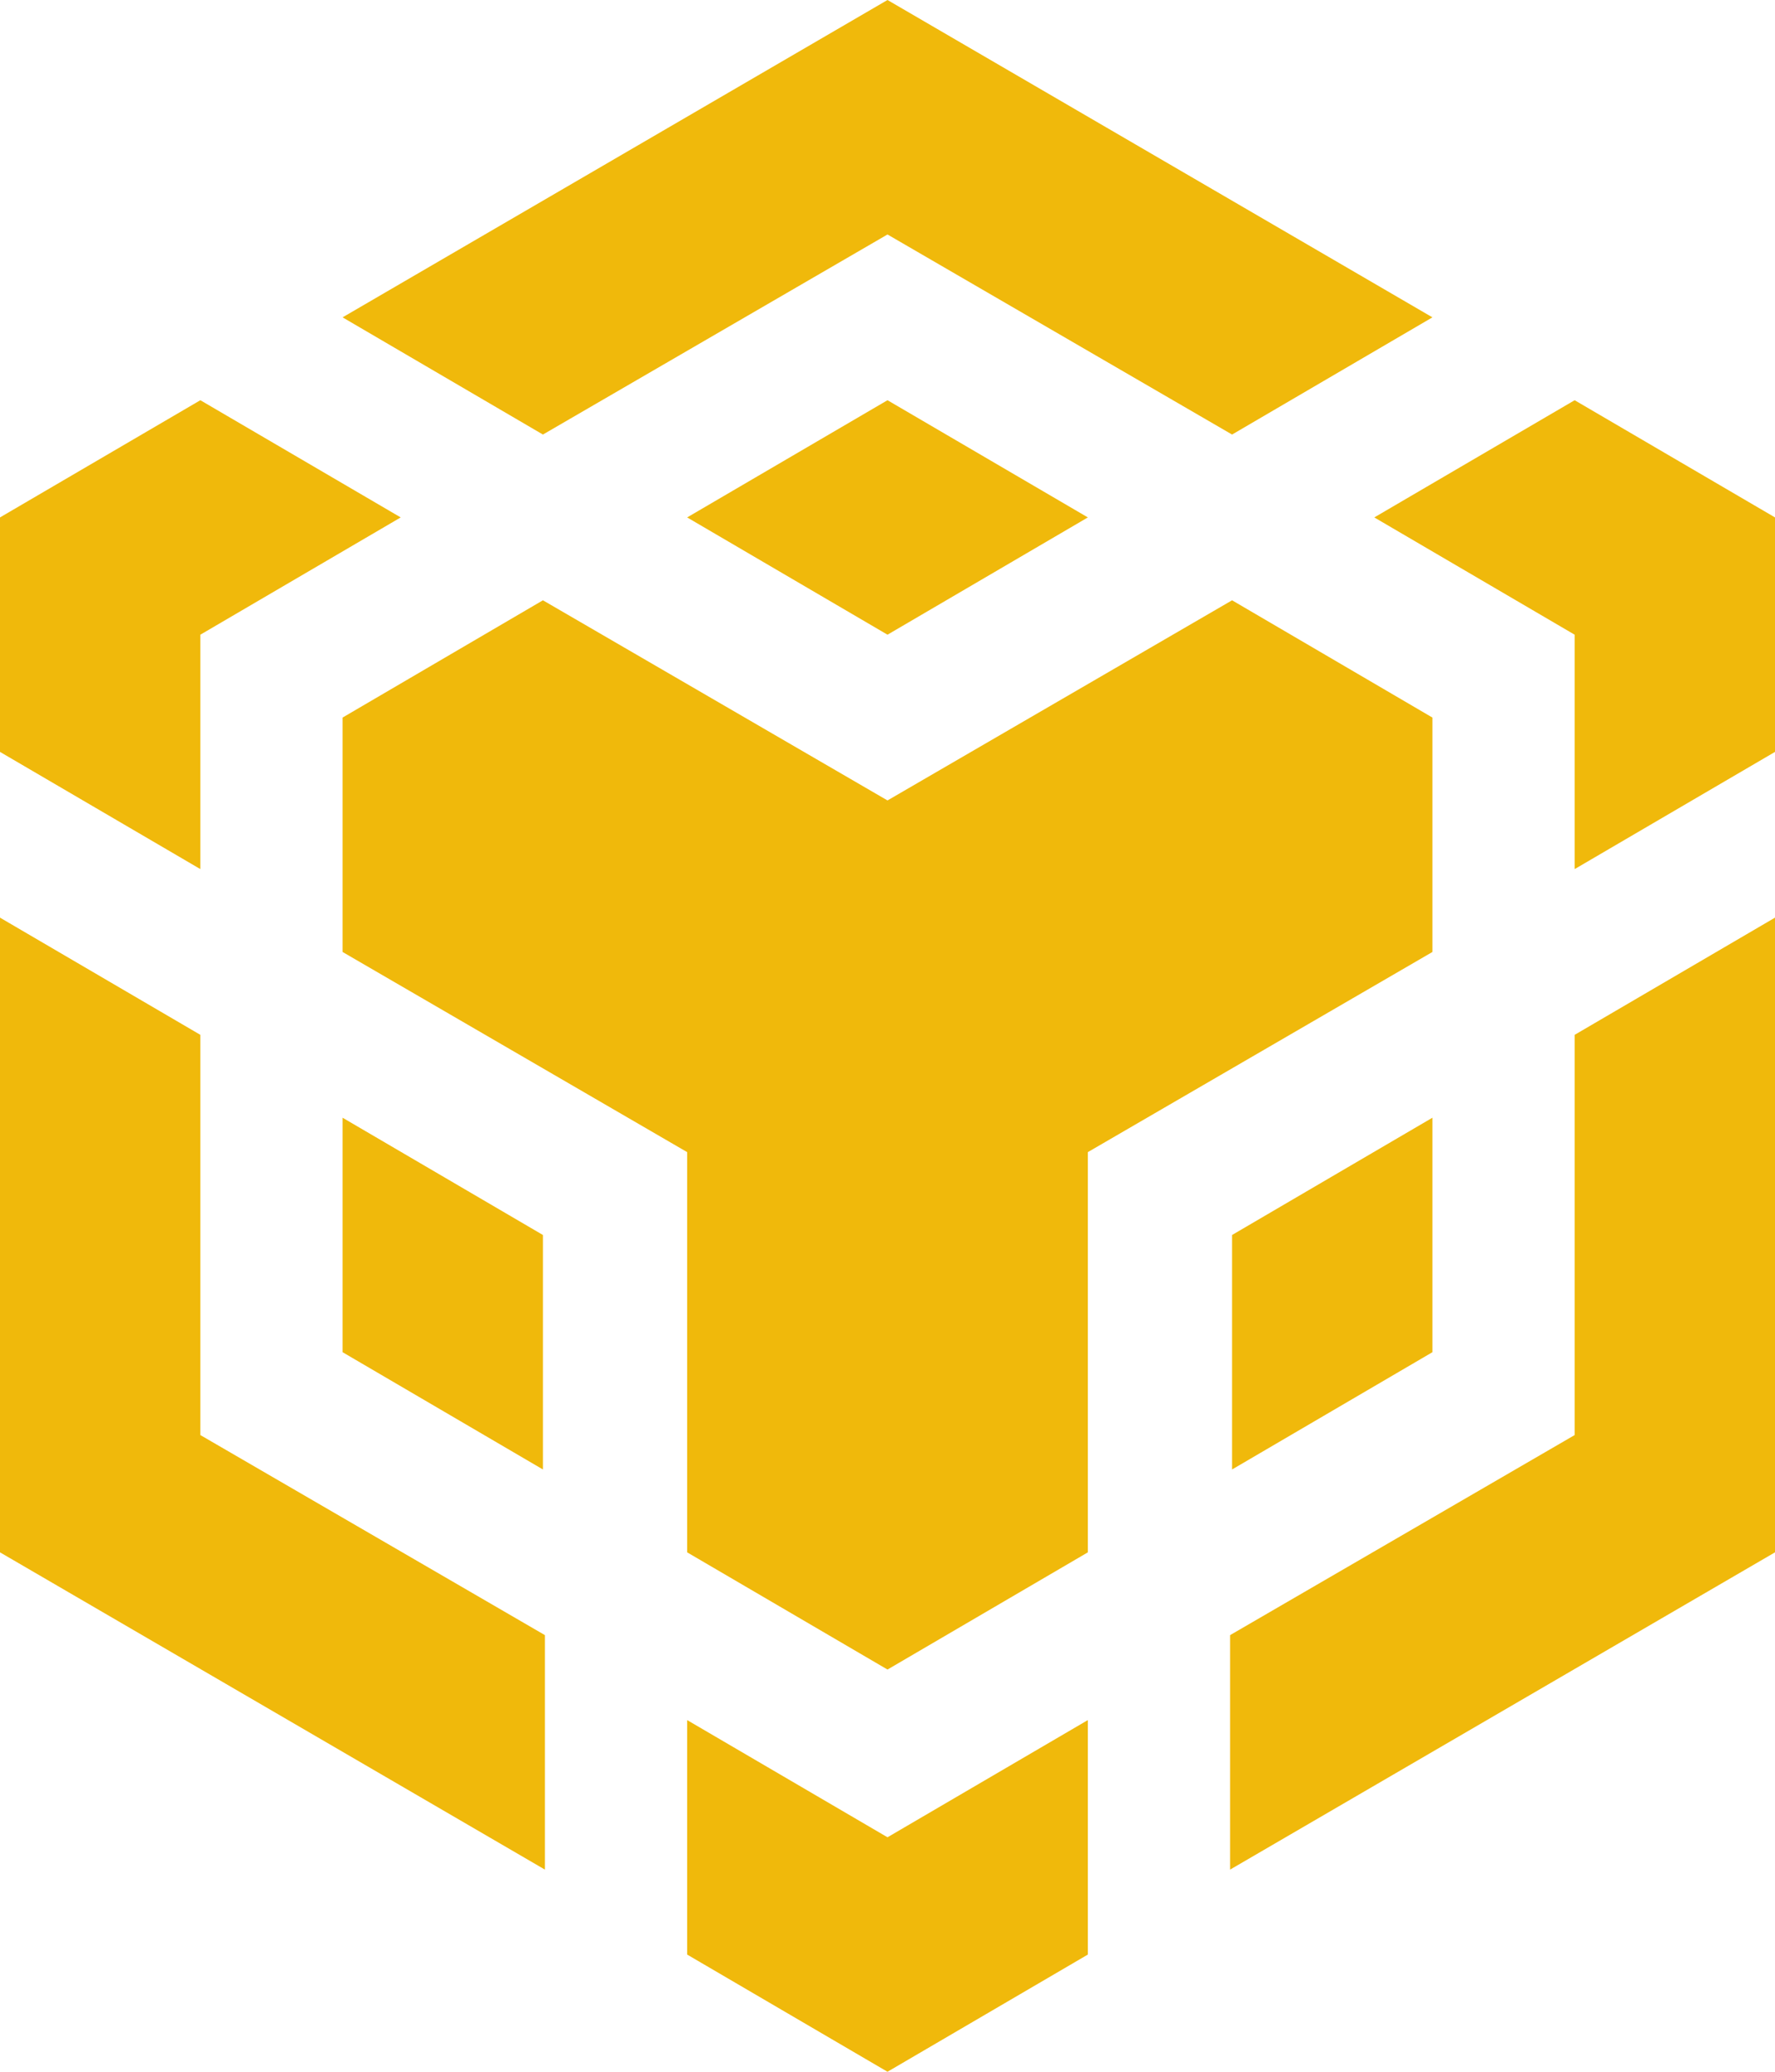 <svg width="24" height="28" viewBox="0 0 24 28" fill="none" xmlns="http://www.w3.org/2000/svg">
<path d="M4.632 4.289L12 0L19.368 4.289L16.659 5.873L12 3.169L7.341 5.873L4.632 4.289ZM19.368 9.698L16.659 8.113L12 10.818L7.341 8.113L4.632 9.698V12.866L9.291 15.571V20.98L12 22.564L14.709 20.98V15.571L19.368 12.866V9.698ZM19.368 18.275V15.106L16.659 16.691V19.86L19.368 18.275ZM21.291 19.395L16.632 22.099V25.268L24 20.98V12.402L21.291 13.986V19.395ZM18.582 6.993L21.291 8.578V11.746L24 10.162V6.993L21.291 5.409L18.582 6.993ZM9.291 23.247V26.416L12 28L14.709 26.416V23.247L12 24.831L9.291 23.247ZM4.632 18.275L7.341 19.86V16.691L4.632 15.106V18.275ZM9.291 6.993L12 8.578L14.709 6.993L12 5.409L9.291 6.993ZM2.709 8.578L5.418 6.993L2.709 5.409L0 6.993V10.162L2.709 11.746V8.578ZM2.709 13.986L0 12.402V20.98L7.368 25.268V22.099L2.709 19.395V13.986Z" fill="#F0B90B"/>
</svg>
